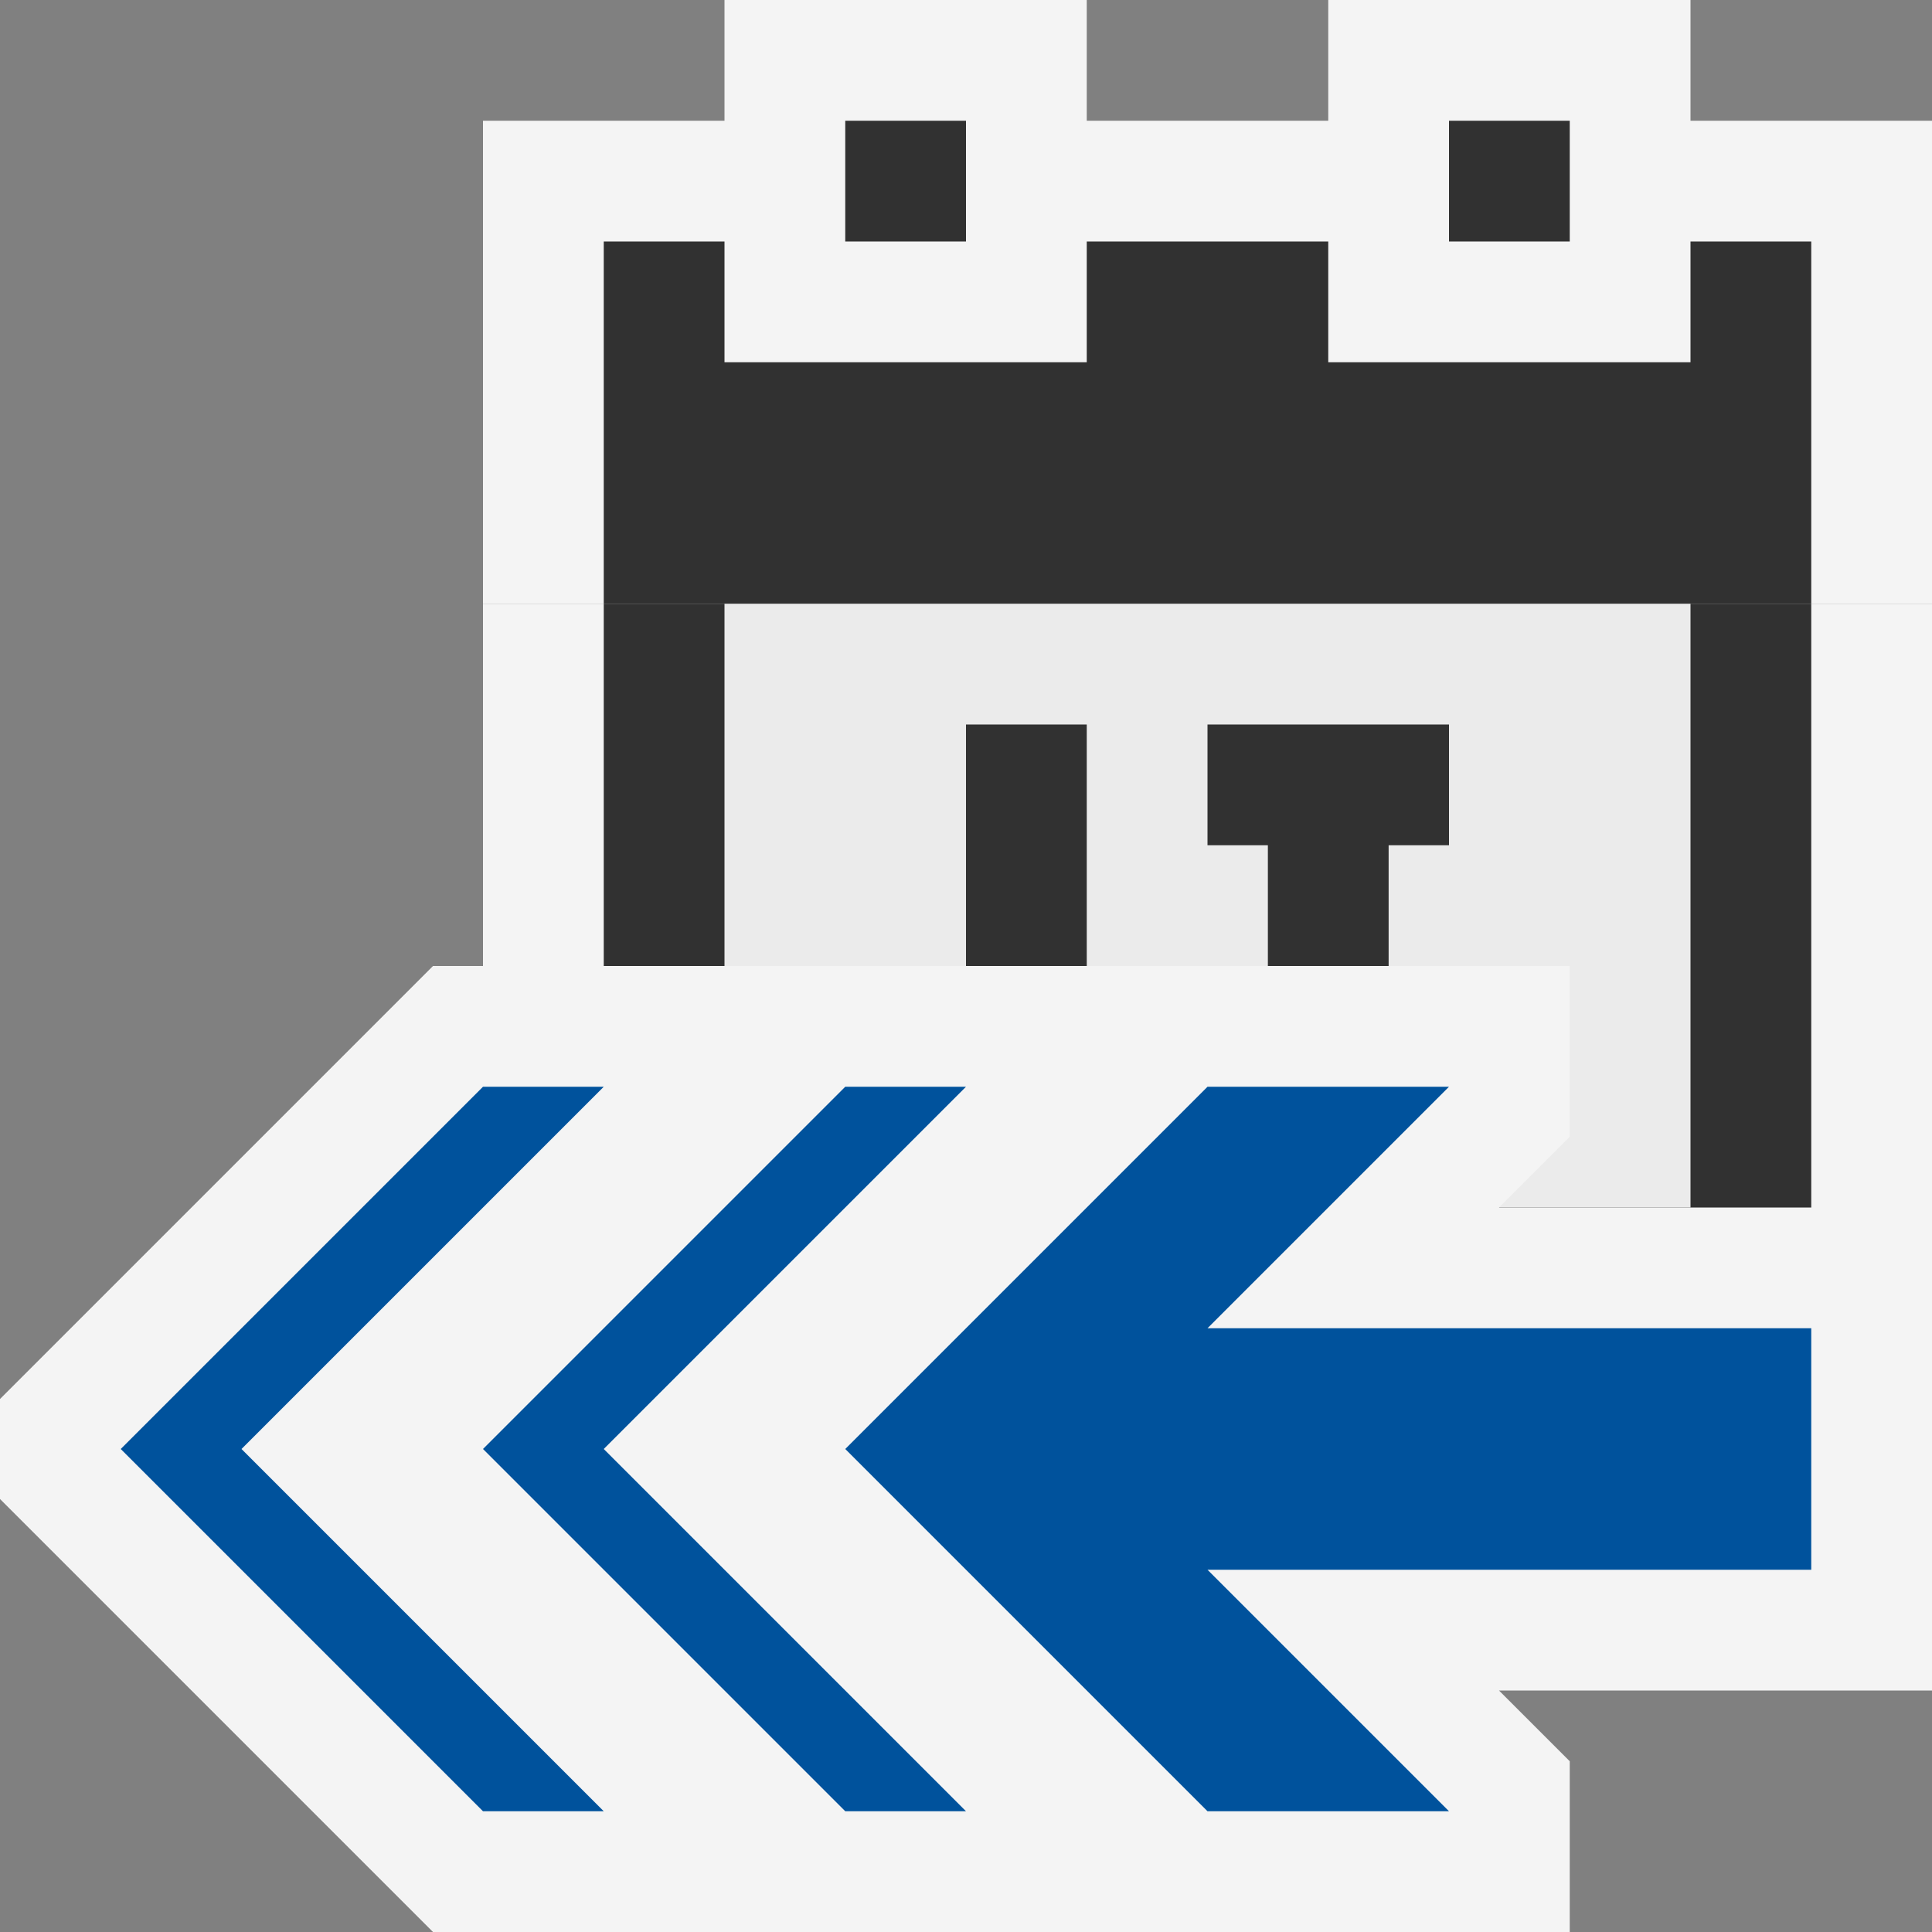<svg ti:v="1" width="16" height="16" viewBox="0 0 16 16" xmlns="http://www.w3.org/2000/svg" xmlns:ti="urn:schemas-jetbrains-com:tisvg"><rect x="0" y="0" width="16" height="16" fill="#808080" stroke="none"/><rect id="frame" width="16" height="16" fill="none"/><g fill-rule="evenodd"><path d="M16 12H4V5h12v7z" fill="#F4F4F4"/><path d="M16 1H4v4h12V1z" fill="#F4F4F4"/><path d="M15 11H5V5h10v6z" fill="#313131"/><path d="M15 2H5v3h10V2z" fill="#313131"/><path d="M14 10H6V5h8v5z" fill="#EBEBEB"/><path d="M12 7V6h-2v1h.5v1H10v1h2V8h-.5V7M9 6H8v3h1V6z" fill="#313131"/><path d="M14 0h-3v3h3M9 3H6V0h3v3z" fill="#F4F4F4"/><path d="M12 2h1V1h-1M7 2h1V1H7v1z" fill="#313131"/><path d="M12.414 10L13 9.414V8H3.586L0 11.586v.828L3.586 16H13v-1.414L12.414 14H16v-4h-3.586z" fill="#F4F4F4"/><path d="M5 9H4l-3 3 3 3h1l-3-3m6-3H7l-3 3 3 3h1l-3-3m10 1h-5l2 2h-2l-3-3 3-3h2l-2 2h5v2z" fill="#00529C"/></g></svg>